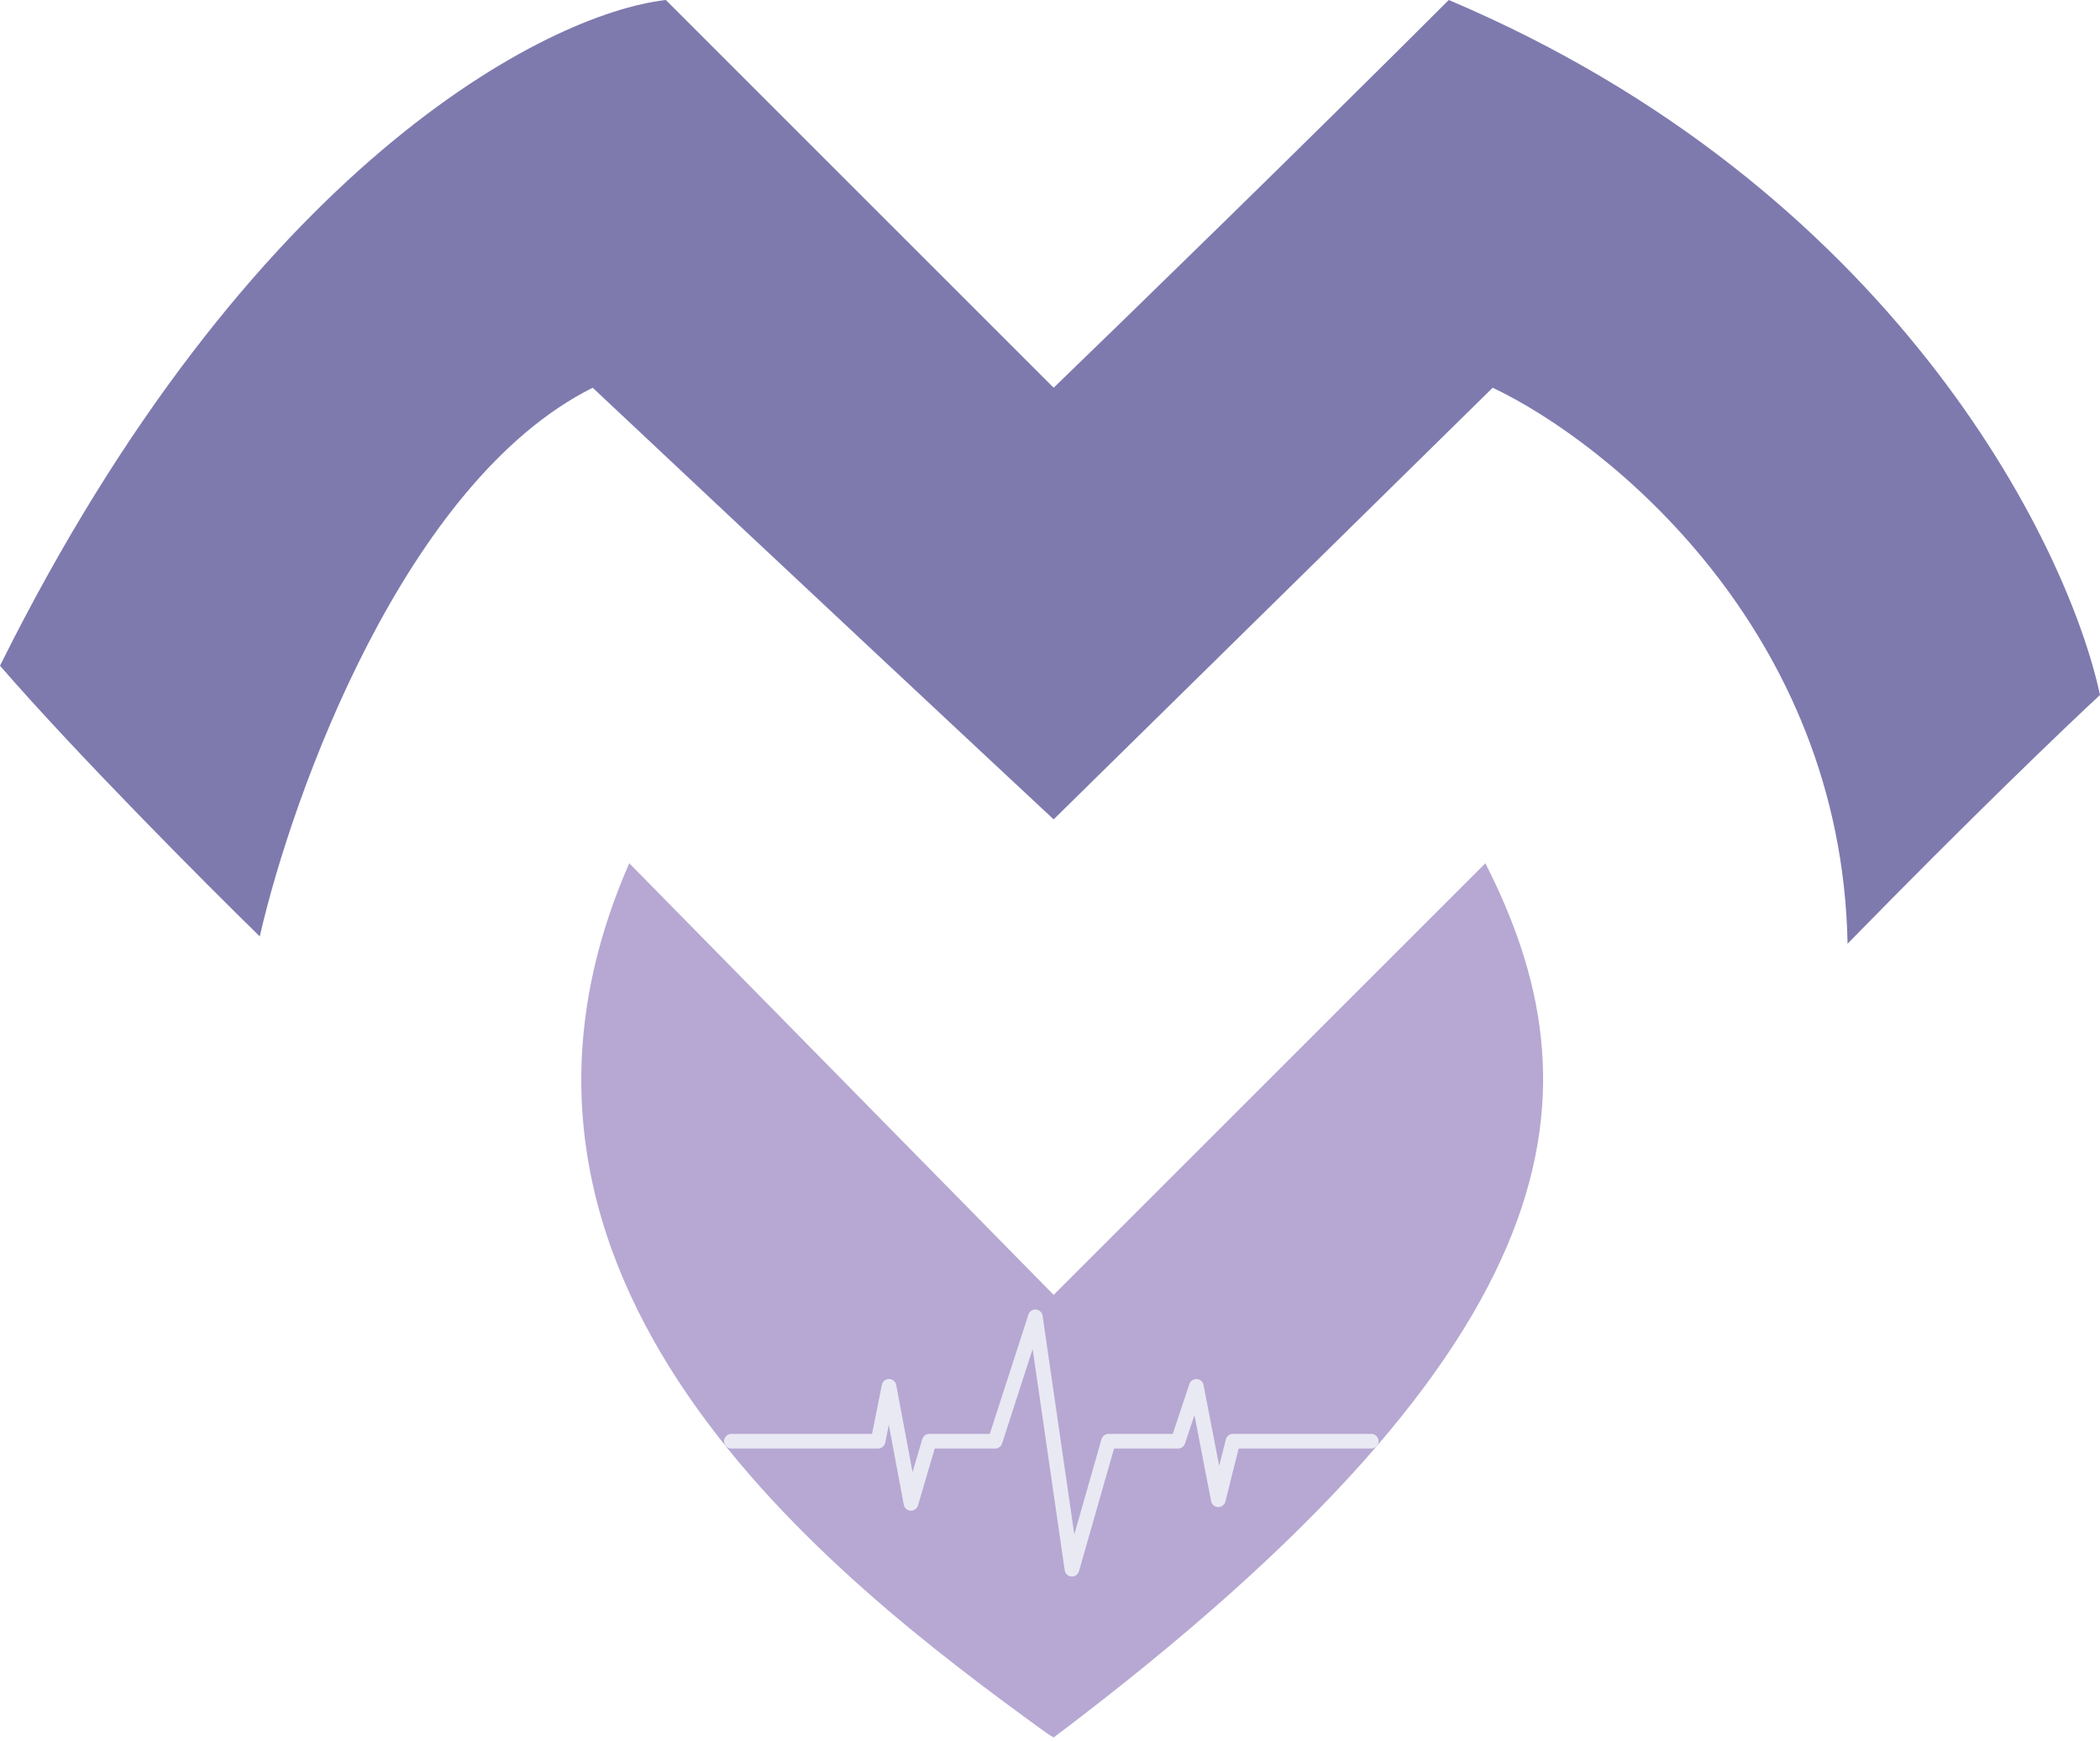 <svg width="287" height="238" viewBox="0 0 287 238" fill="none" xmlns="http://www.w3.org/2000/svg">
<path d="M144 177L86 118C61 175 113.5 215.5 142.959 236.843C143.295 237.086 143.656 237.285 144 237.5C217 182.5 218.5 148.5 203 118L144 177Z" fill="#B6A8D2"/>
<path d="M0 91C34 22.6 74.833 1.833 91 0L144 53C153.833 43.5 178.4 19.6 198 0C258.4 25.6 282.5 74 287 95C282.5 99.167 269.3 111.8 252.5 129C251.7 86.2 219.833 60.5 204 53L144 112C134.167 102.833 107.8 78.2 81 53C55.4 65.8 40 108.333 35.5 128C28 120.667 10.4 103 0 91Z" fill="#7E7AAE"/>
<path d="M99.957 197H120L121.5 189.5L124.5 205.5L127 197H136L141.5 180L146.5 214.5L151.5 197H161L163.5 189.5L166.5 205L168.5 197H187.406" stroke="#E9E9F4" stroke-width="2" stroke-linecap="round" stroke-linejoin="round"/>
</svg>
